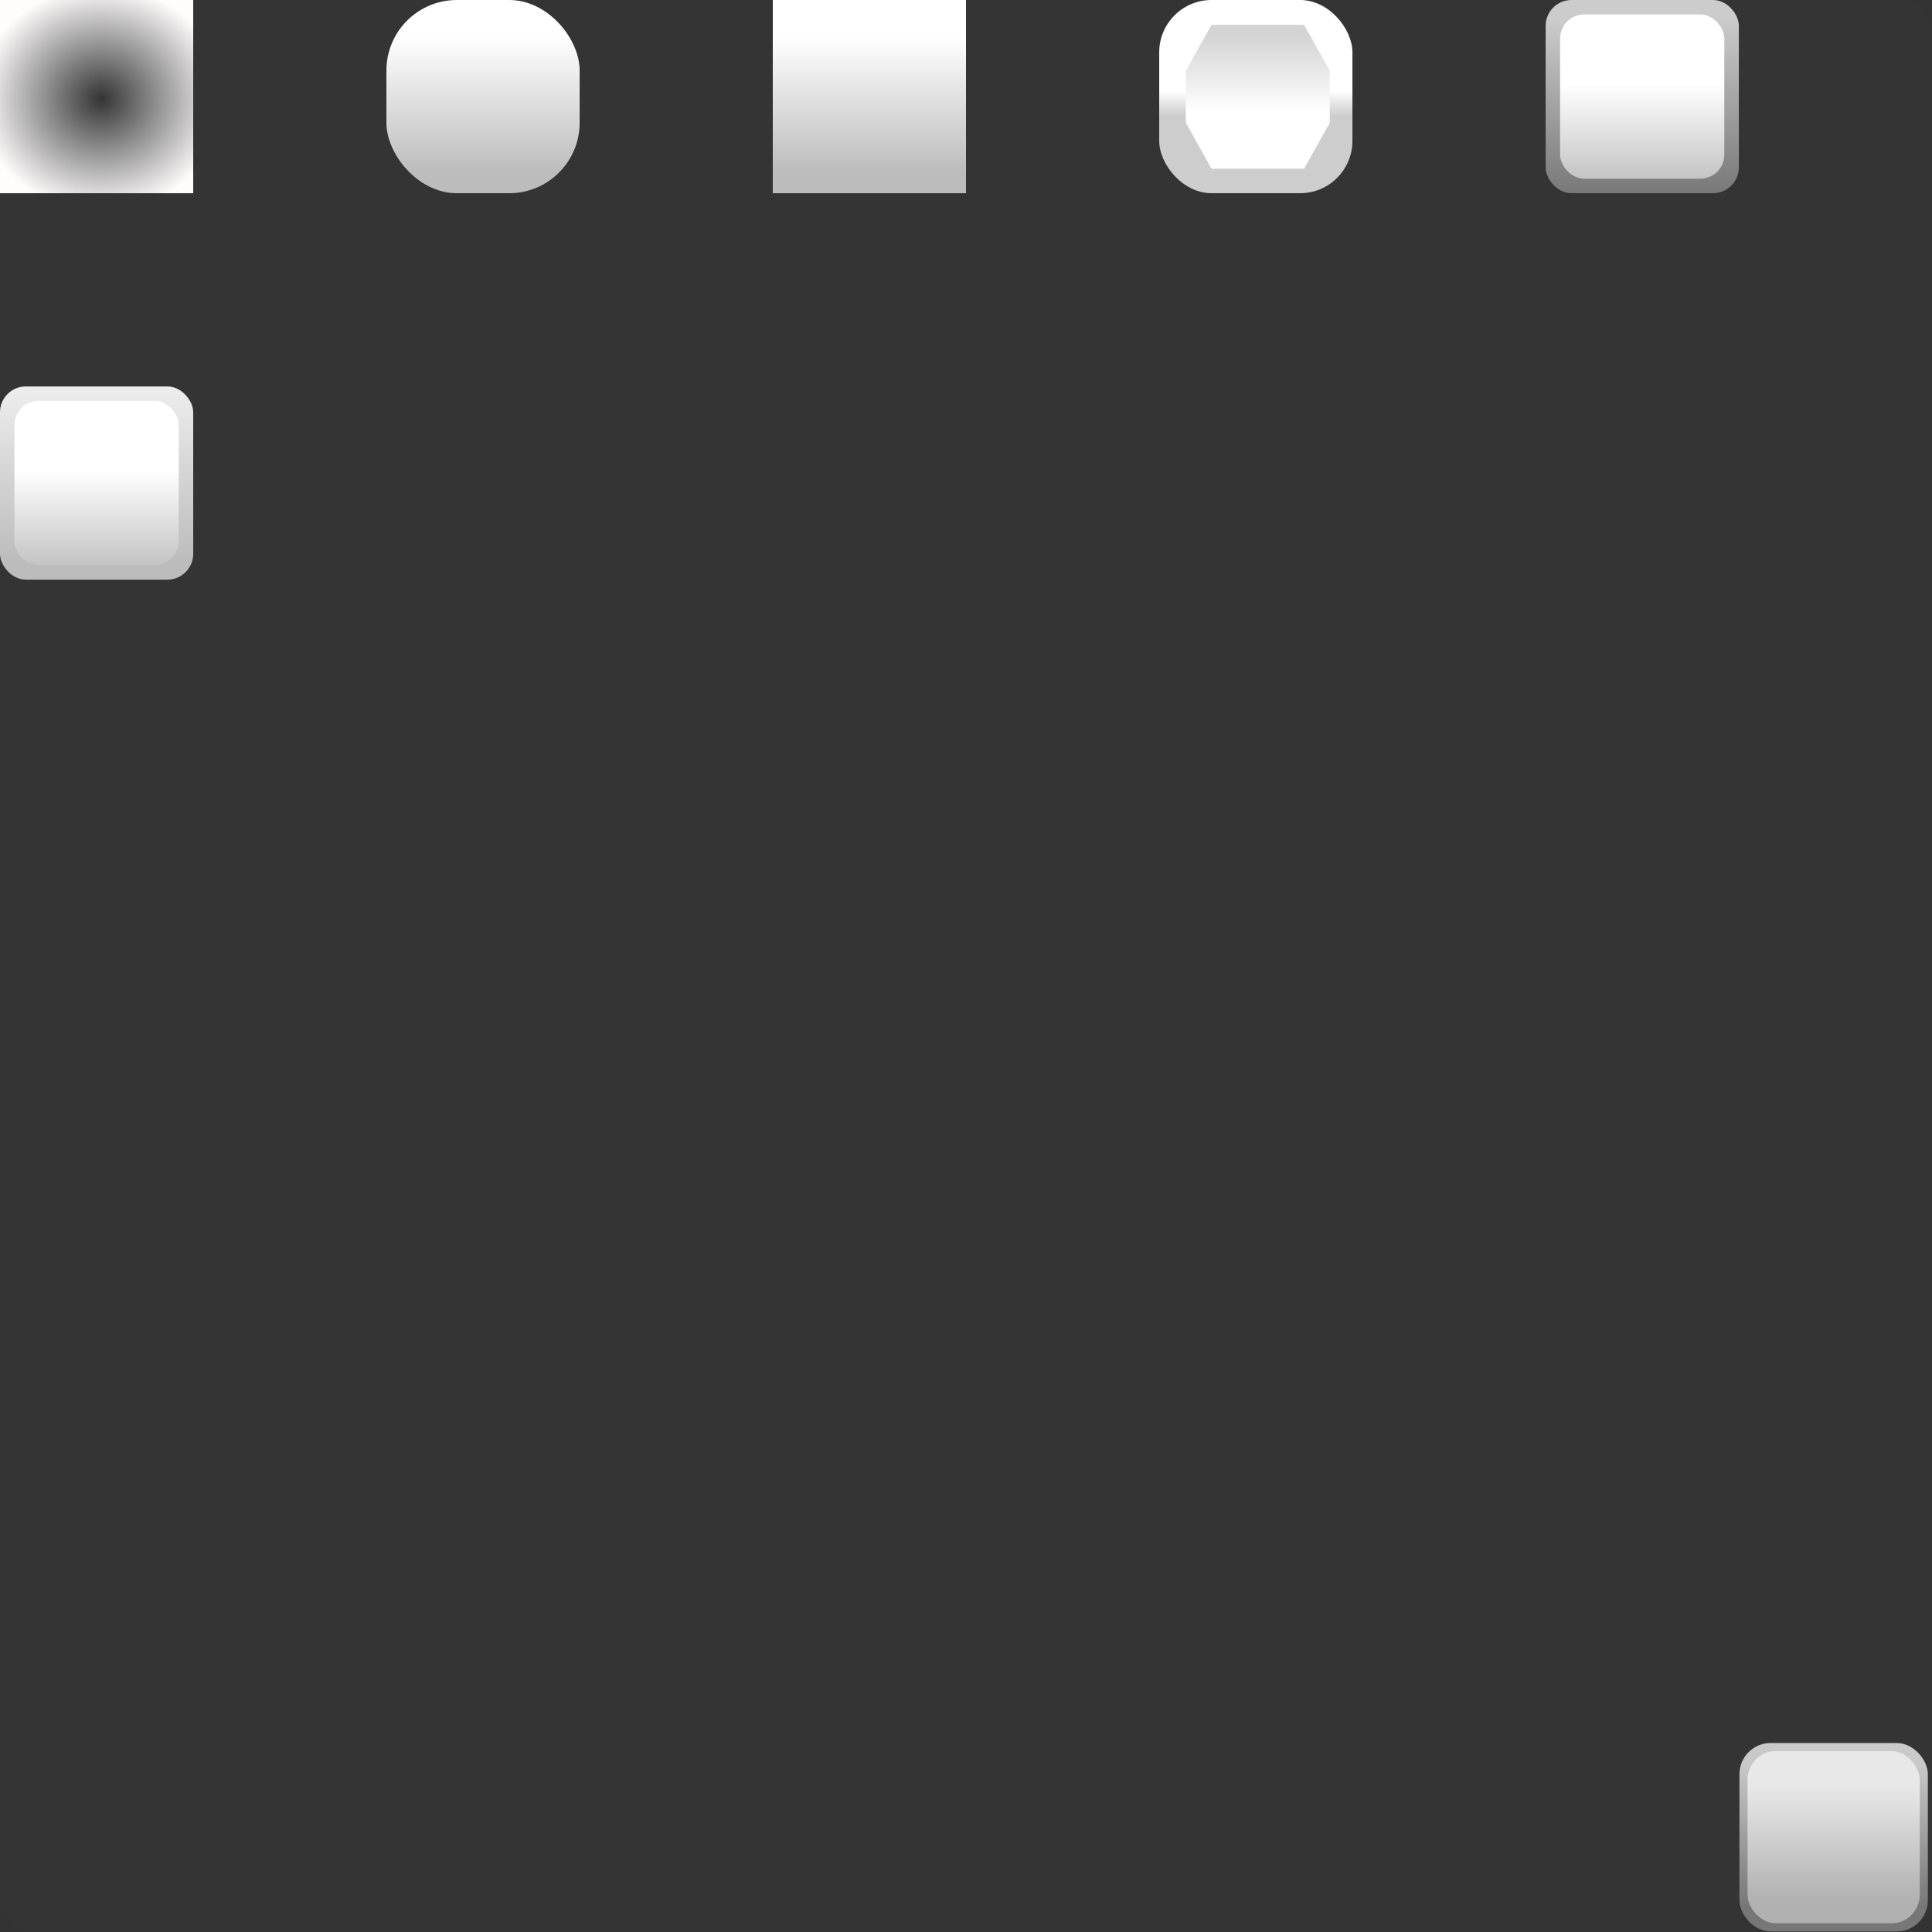 <?xml version="1.0" encoding="UTF-8" standalone="no"?>
<!-- Created with Inkscape (http://www.inkscape.org/) -->

<svg
   xmlns:dc="http://purl.org/dc/elements/1.1/"
   xmlns:cc="http://creativecommons.org/ns#"
   xmlns:rdf="http://www.w3.org/1999/02/22-rdf-syntax-ns#"
   xmlns:svg="http://www.w3.org/2000/svg"
   xmlns="http://www.w3.org/2000/svg"
   xmlns:xlink="http://www.w3.org/1999/xlink"
   xmlns:sodipodi="http://sodipodi.sourceforge.net/DTD/sodipodi-0.dtd"
   xmlns:inkscape="http://www.inkscape.org/namespaces/inkscape"
   width="100"
   height="100"
   viewBox="0 0 26.458 26.458"
   version="1.1"
   id="svg35"
   sodipodi:docname="icones_degrade.svg"
   inkscape:version="0.92.4 (5da689c313, 2019-01-14)"
   inkscape:export-filename="C:\Users\Cris\Documents\GitHub\pet-virtual-laranjo\unity_project_meu_laranjo\Assets\Imagens\Sprites\icones_degrade.png"
   inkscape:export-xdpi="4915.2002"
   inkscape:export-ydpi="4915.2002">
  <rect x="0" y="0" width="26.458" height="26.458" fill="#333333" stroke="none"/>
  <defs
     id="defs29">
    <linearGradient
       id="linearGradient942"
       inkscape:collect="always">
      <stop
         id="stop938"
         offset="0"
         style="stop-color:#ffffff;stop-opacity:1;" />
      <stop
         id="stop940"
         offset="1"
         style="stop-color:#d4d4d4;stop-opacity:1" />
    </linearGradient>
    <linearGradient
       inkscape:collect="always"
       id="linearGradient936">
      <stop
         style="stop-color:#ffffff;stop-opacity:1;"
         offset="0"
         id="stop932" />
      <stop
         style="stop-color:#cdcdcd;stop-opacity:1"
         offset="1"
         id="stop934" />
    </linearGradient>
    <linearGradient
       inkscape:collect="always"
       id="linearGradient860">
      <stop
         style="stop-color:#ffffff;stop-opacity:1;"
         offset="0"
         id="stop856" />
      <stop
         style="stop-color:#cdcdcd;stop-opacity:1"
         offset="1"
         id="stop858" />
    </linearGradient>
    <linearGradient
       id="linearGradient847"
       inkscape:collect="always">
      <stop
         id="stop843"
         offset="0"
         style="stop-color:#ffffff;stop-opacity:1;" />
      <stop
         id="stop845"
         offset="1"
         style="stop-color:#bcbcbc;stop-opacity:1" />
    </linearGradient>
    <linearGradient
       inkscape:collect="always"
       id="borda_01">
      <stop
         style="stop-color:#ececec;stop-opacity:1;"
         offset="0"
         id="stop1763" />
      <stop
         style="stop-color:#b4b4b4;stop-opacity:1"
         offset="1"
         id="stop1765" />
    </linearGradient>
    <linearGradient
       inkscape:collect="always"
       id="borda_00">
      <stop
         style="stop-color:#cccccc;stop-opacity:1;"
         offset="0"
         id="stop1739" />
      <stop
         style="stop-color:#777777;stop-opacity:1"
         offset="1"
         id="stop1741" />
    </linearGradient>
    <linearGradient
       inkscape:collect="always"
       id="linearGradient2026">
      <stop
         style="stop-color:#ffffff;stop-opacity:0"
         offset="0"
         id="stop2022" />
      <stop
         style="stop-color:#fffcfc;stop-opacity:1"
         offset="1"
         id="stop2024" />
    </linearGradient>
    <radialGradient
       inkscape:collect="always"
       xlink:href="#linearGradient2026"
       id="radialGradient2028"
       cx="75.193"
       cy="102.056"
       fx="75.193"
       fy="102.056"
       r="5"
       gradientTransform="matrix(0.336,6.683116e-7,0,0.31,-23.878,240.259)"
       gradientUnits="userSpaceOnUse" />
    <linearGradient
       inkscape:collect="always"
       xlink:href="#borda_00"
       id="linearGradient2905"
       gradientUnits="userSpaceOnUse"
       x1="10.132"
       y1="1.257"
       x2="10.132"
       y2="8.878" />
    <linearGradient
       inkscape:collect="always"
       xlink:href="#borda_01"
       id="linearGradient2907"
       gradientUnits="userSpaceOnUse"
       x1="9.668"
       y1="2.381"
       x2="9.668"
       y2="8.5" />
    <linearGradient
       inkscape:collect="always"
       xlink:href="#linearGradient847"
       id="linearGradient1980"
       x1="7.916"
       y1="271.053"
       x2="7.916"
       y2="272.901"
       gradientUnits="userSpaceOnUse" />
    <linearGradient
       inkscape:collect="always"
       xlink:href="#linearGradient847"
       id="linearGradient1984"
       gradientUnits="userSpaceOnUse"
       x1="7.916"
       y1="271.053"
       x2="7.916"
       y2="272.901"
       gradientTransform="translate(5.292)" />
    <linearGradient
       inkscape:collect="always"
       xlink:href="#linearGradient936"
       id="linearGradient1992"
       gradientUnits="userSpaceOnUse"
       x1="7.599"
       y1="271.792"
       x2="7.599"
       y2="272.13"
       gradientTransform="translate(10.583)" />
    <linearGradient
       inkscape:collect="always"
       xlink:href="#linearGradient860"
       id="linearGradient853"
       x1="68.719"
       y1="5.773"
       x2="68.719"
       y2="2.501"
       gradientUnits="userSpaceOnUse" />
    <linearGradient
       inkscape:collect="always"
       xlink:href="#linearGradient847"
       id="linearGradient876"
       gradientUnits="userSpaceOnUse"
       gradientTransform="translate(10.583)"
       x1="7.599"
       y1="270.112"
       x2="7.599"
       y2="272.54" />
    <linearGradient
       inkscape:collect="always"
       xlink:href="#linearGradient847"
       id="linearGradient882"
       gradientUnits="userSpaceOnUse"
       gradientTransform="matrix(0.885,0,0,0.885,11.346,31.339)"
       x1="7.599"
       y1="271.611"
       x2="7.599"
       y2="273.579" />
    <linearGradient
       inkscape:collect="always"
       xlink:href="#borda_00"
       id="linearGradient908"
       gradientUnits="userSpaceOnUse"
       gradientTransform="translate(10.583)"
       x1="7.599"
       y1="270.788"
       x2="7.599"
       y2="273.235" />
    <linearGradient
       inkscape:collect="always"
       xlink:href="#linearGradient847"
       id="linearGradient914"
       gradientUnits="userSpaceOnUse"
       gradientTransform="matrix(0.85,0,0,0.85,11.576,40.78)"
       x1="7.599"
       y1="271.666"
       x2="7.599"
       y2="273.387" />
    <linearGradient
       inkscape:collect="always"
       xlink:href="#linearGradient942"
       id="linearGradient918"
       gradientUnits="userSpaceOnUse"
       x1="68.719"
       y1="5.773"
       x2="68.719"
       y2="1.853" />
    <linearGradient
       inkscape:collect="always"
       xlink:href="#linearGradient847"
       id="linearGradient868"
       gradientUnits="userSpaceOnUse"
       gradientTransform="translate(10.583)"
       x1="7.599"
       y1="269.699"
       x2="7.599"
       y2="272.94" />
    <linearGradient
       inkscape:collect="always"
       xlink:href="#linearGradient847"
       id="linearGradient870"
       gradientUnits="userSpaceOnUse"
       gradientTransform="matrix(0.85,0,0,0.85,11.576,40.78)"
       x1="7.599"
       y1="271.666"
       x2="7.599"
       y2="273.387" />
  </defs>
  <sodipodi:namedview
     id="base"
     pagecolor="#00ff00"
     bordercolor="#666666"
     borderopacity="1.0"
     inkscape:pageopacity="0"
     inkscape:pageshadow="2"
     inkscape:zoom="5.6568541"
     inkscape:cx="66.343275"
     inkscape:cy="91.947055"
     inkscape:document-units="px"
     inkscape:current-layer="layer1"
     showgrid="false"
     inkscape:window-width="1440"
     inkscape:window-height="838"
     inkscape:window-x="-8"
     inkscape:window-y="-8"
     inkscape:window-maximized="1"
     inkscape:pagecheckerboard="true"
     showborder="true"
     showguides="false"
     units="px"
     inkscape:showpageshadow="false" />
  <g
     inkscape:groupmode="layer"
     id="layer2"
     inkscape:label="Camada FUNDO"
     style="display:inline"
     transform="translate(0,-270.542)">
    <g
       id="g2889"
       transform="matrix(0.258,0,0,0.258,23.787,294.374)"
       style="opacity:0.98"
       inkscape:export-filename="C:\Users\Cris\Documents\GitHub\pet-virtual-laranjo\unity_project_meu_laranjo\Assets\Imagens\Sprites\icones_loja.png"
       inkscape:export-xdpi="4915.2002"
       inkscape:export-ydpi="4915.2002">
      <rect
         ry="1.654"
         y="0.147"
         x="0.132"
         height="10"
         width="10"
         id="rect2885"
         style="fill:url(#linearGradient2905);fill-opacity:1;stroke:#cccccc;stroke-width:0;stroke-linecap:butt;stroke-linejoin:round;stroke-miterlimit:4;stroke-dasharray:none;stroke-opacity:1;paint-order:normal" />
      <rect
         style="fill:url(#linearGradient2907);fill-opacity:1;stroke:#cccccc;stroke-width:0;stroke-linecap:butt;stroke-linejoin:round;stroke-miterlimit:4;stroke-dasharray:none;stroke-opacity:1;paint-order:normal"
         id="rect2887"
         width="9.141"
         height="9.141"
         x="0.562"
         y="0.576"
         ry="1.512" />
    </g>
    <rect
       style="opacity:1;fill:#ffffff;fill-opacity:0.004;stroke:none;stroke-width:0.067;stroke-linecap:round;stroke-linejoin:miter;stroke-miterlimit:4;stroke-dasharray:none;stroke-dashoffset:0;stroke-opacity:1;paint-order:stroke fill markers"
       id="rect900"
       width="26.458"
       height="26.458"
       x="0"
       y="270.542"
       rx="0.431"
       ry="0.492"
       sodipodi:insensitive="true" />
  </g>
  <g
     inkscape:label="Camada 1"
     inkscape:groupmode="layer"
     id="layer1"
     transform="translate(0,-270.542)"
     style="display:inline">
    <rect
       style="opacity:1;fill:url(#radialGradient2028);fill-opacity:1;stroke:none;stroke-width:0.079;stroke-miterlimit:4;stroke-dasharray:none;stroke-dashoffset:0;stroke-opacity:1"
       id="rect2020"
       width="2.646"
       height="2.646"
       x="0"
       y="270.542"
       inkscape:export-filename="C:\Users\Cris\Documents\GitHub\pet-virtual-laranjo\unity_project_meu_laranjo\Assets\Imagens\Sprites\icones_hud.png"
       inkscape:export-xdpi="1300.4799"
       inkscape:export-ydpi="1300.4799" />
    <rect
       ry="0.965"
       y="270.542"
       x="5.292"
       height="2.646"
       width="2.646"
       id="rect2425"
       style="fill:url(#linearGradient1980);fill-opacity:1;stroke:#cccccc;stroke-width:0;stroke-linecap:butt;stroke-linejoin:round;stroke-miterlimit:4;stroke-dasharray:none;stroke-opacity:1;paint-order:normal"
       inkscape:label="rect2425" />
    <rect
       inkscape:label="rect2425"
       style="fill:url(#linearGradient1984);fill-opacity:1;stroke:#cccccc;stroke-width:0;stroke-linecap:butt;stroke-linejoin:round;stroke-miterlimit:4;stroke-dasharray:none;stroke-opacity:1;paint-order:normal"
       id="rect1982"
       width="2.646"
       height="2.646"
       x="10.583"
       y="270.542"
       ry="0" />
    <g
       id="g868">
      <rect
         ry="0.717"
         y="270.542"
         x="15.875"
         height="2.646"
         width="2.646"
         id="rect1990"
         style="fill:url(#linearGradient1992);fill-opacity:1;stroke:#cccccc;stroke-width:0;stroke-linecap:butt;stroke-linejoin:round;stroke-miterlimit:4;stroke-dasharray:none;stroke-opacity:1;paint-order:normal"
         inkscape:label="rect2425" />
      <path
         inkscape:connector-curvature="0"
         id="rect1994"
         transform="matrix(0.265,0,0,0.265,0,270.542)"
         d="M 62.609,1.281 61.281,3.654 V 6.346 L 62.609,8.719 h 4.781 L 68.719,6.346 V 3.654 L 67.391,1.281 Z"
         style="fill:url(#linearGradient918);fill-opacity:1;stroke:#cccccc;stroke-width:0;stroke-linecap:butt;stroke-linejoin:round;stroke-miterlimit:4;stroke-dasharray:none;stroke-opacity:1;paint-order:normal" />
    </g>
    <g
       id="g906"
       transform="translate(5.292)">
      <rect
         inkscape:label="rect2425"
         style="fill:url(#linearGradient908);fill-opacity:1;stroke:#cccccc;stroke-width:0;stroke-linecap:butt;stroke-linejoin:round;stroke-miterlimit:4;stroke-dasharray:none;stroke-opacity:1;paint-order:normal"
         id="rect902"
         width="2.646"
         height="2.646"
         x="15.875"
         y="270.542"
         ry="0.354"
         rx="0.354" />
      <rect
         ry="0.329"
         y="270.74"
         x="16.073"
         height="2.249"
         width="2.249"
         id="rect912"
         style="fill:url(#linearGradient914);fill-opacity:1;stroke:#cccccc;stroke-width:0;stroke-linecap:butt;stroke-linejoin:round;stroke-miterlimit:4;stroke-dasharray:none;stroke-opacity:1;paint-order:normal"
         inkscape:label="rect2425"
         rx="0.329" />
    </g>
    <g
       transform="translate(-15.875,5.292)"
       id="g866">
      <rect
         rx="0.354"
         ry="0.354"
         y="270.542"
         x="15.875"
         height="2.646"
         width="2.646"
         id="rect862"
         style="fill:url(#linearGradient868);fill-opacity:1;stroke:#cccccc;stroke-width:0;stroke-linecap:butt;stroke-linejoin:round;stroke-miterlimit:4;stroke-dasharray:none;stroke-opacity:1;paint-order:normal"
         inkscape:label="rect2425" />
      <rect
         rx="0.329"
         inkscape:label="rect2425"
         style="fill:url(#linearGradient870);fill-opacity:1;stroke:#cccccc;stroke-width:0;stroke-linecap:butt;stroke-linejoin:round;stroke-miterlimit:4;stroke-dasharray:none;stroke-opacity:1;paint-order:normal"
         id="rect864"
         width="2.249"
         height="2.249"
         x="16.073"
         y="270.74"
         ry="0.329" />
    </g>
  </g>
</svg>

